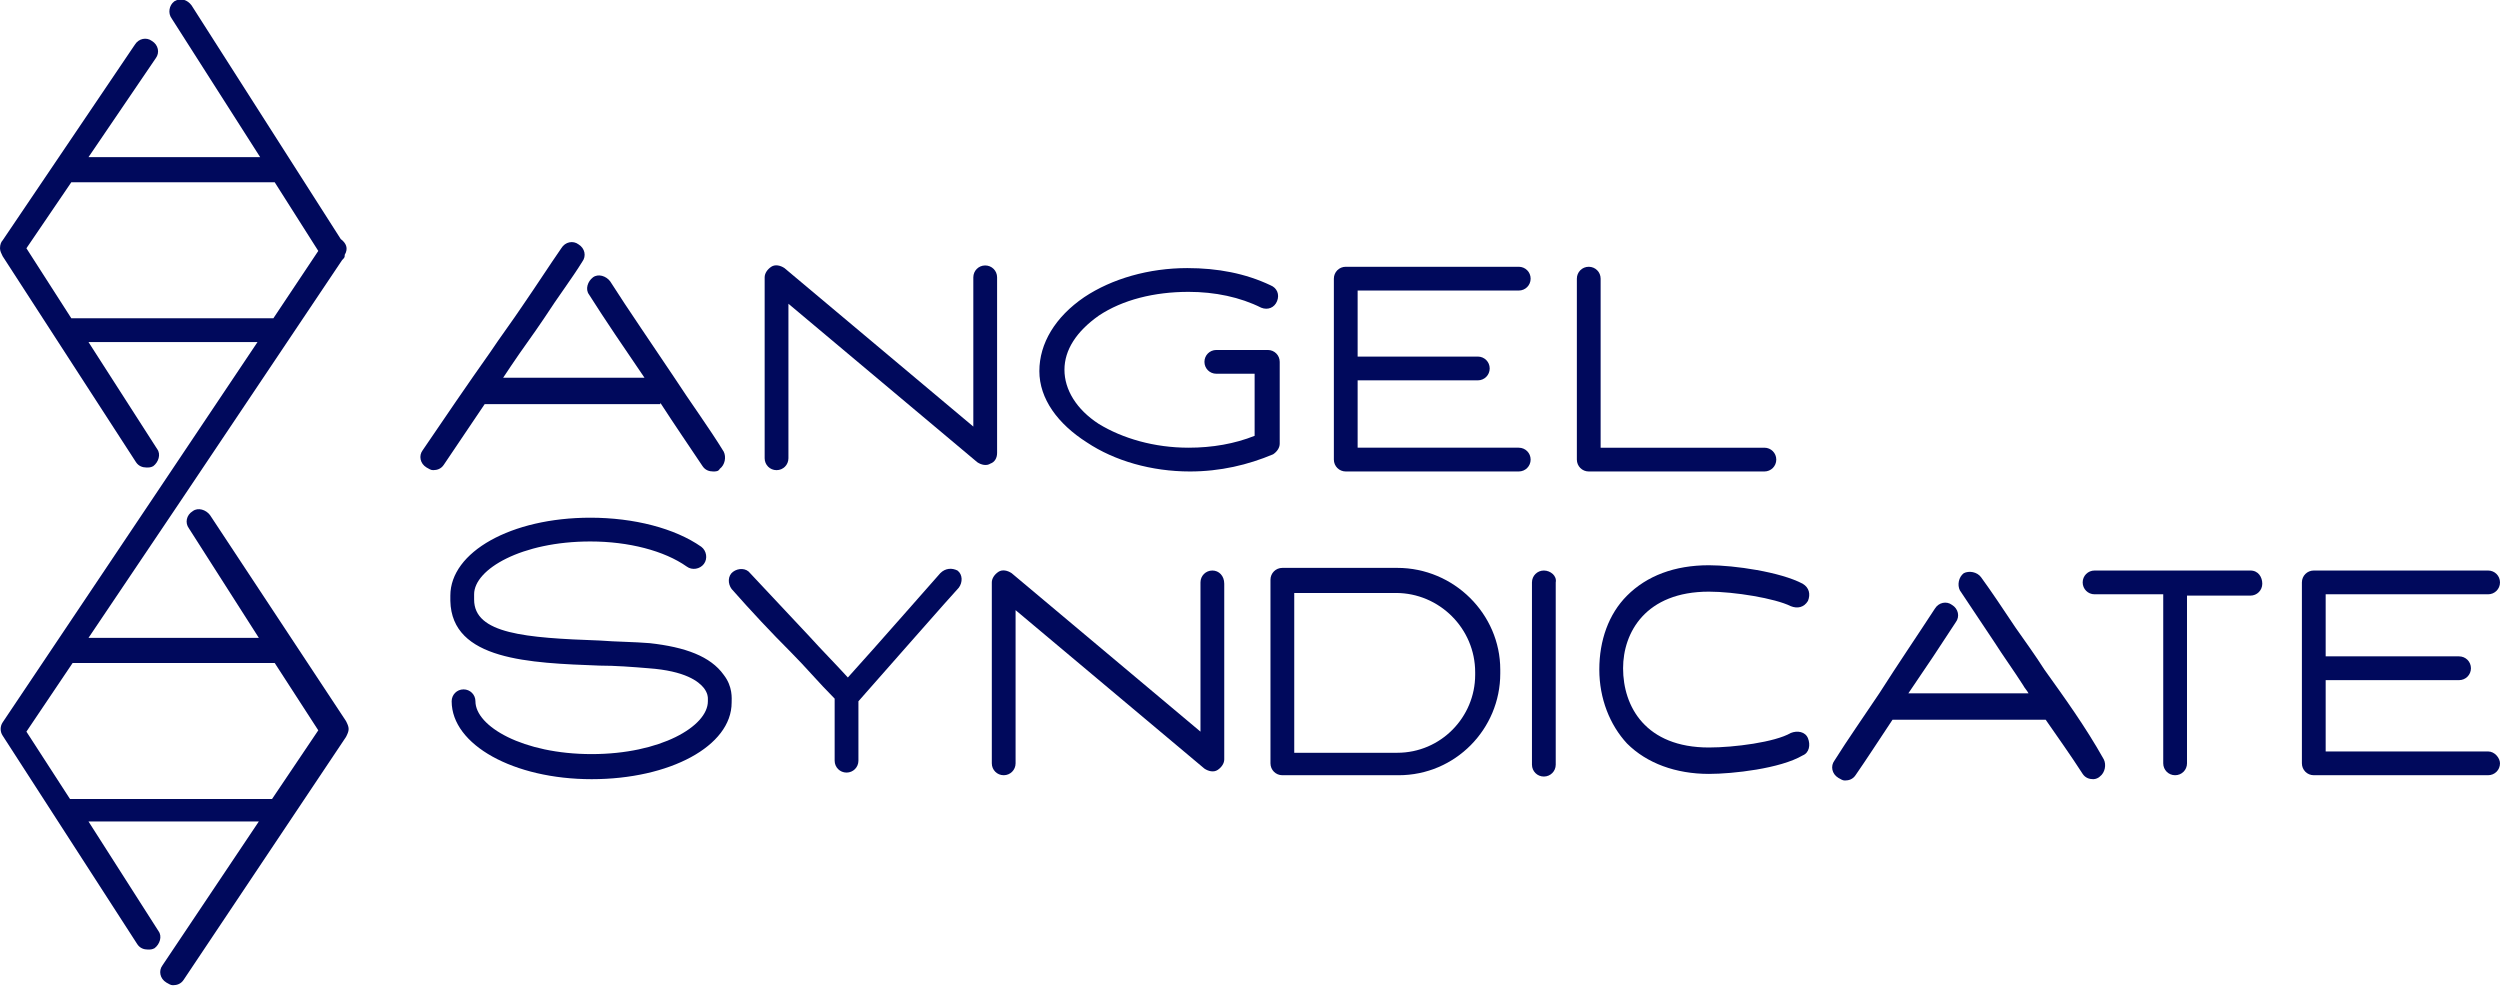 <?xml version="1.0" encoding="utf-8"?>
<!-- Generator: Adobe Illustrator 18.1.1, SVG Export Plug-In . SVG Version: 6.00 Build 0)  -->
<svg version="1.1" id="Слой_1" xmlns="http://www.w3.org/2000/svg" xmlns:xlink="http://www.w3.org/1999/xlink" x="0px" y="0px"
	 viewBox="0 0 189.3 74.7" enable-background="new 0 0 189.3 74.7" xml:space="preserve">
<g>
	<g>
		<path fill="#00095C" d="M50,30.5c1.1,1.7,2.2,3.3,3.2,4.8c0.2,0.3,0.5,0.4,0.8,0.4c0.2,0,0.4,0,0.5-0.2c0.4-0.3,0.5-0.9,0.3-1.3
			c-1.1-1.8-2.5-3.7-3.8-5.7c-1.6-2.4-3.4-5-4.8-7.2c-0.3-0.4-0.9-0.6-1.3-0.3c-0.4,0.3-0.6,0.9-0.3,1.3c1.2,1.9,2.7,4.1,4.2,6.3
			H38.1c0.2-0.3,0.4-0.6,0.6-0.9c0.8-1.2,1.7-2.4,2.5-3.6c1.1-1.7,2.1-3,2.9-4.3c0.3-0.4,0.2-1-0.3-1.3c-0.4-0.3-1-0.2-1.3,0.3
			c-0.9,1.3-1.8,2.7-2.9,4.3c-0.8,1.2-1.7,2.4-2.5,3.6c-1.7,2.4-3.4,4.9-5.1,7.4c-0.3,0.4-0.2,1,0.3,1.3c0.2,0.1,0.3,0.2,0.5,0.2
			c0.3,0,0.6-0.1,0.8-0.4c1-1.5,2.1-3.1,3.1-4.6H50z"/>
		<path fill="#00095C" d="M75.5,34.3V21c0-0.5-0.4-0.9-0.9-0.9c-0.5,0-0.9,0.4-0.9,0.9v11.3l-14.3-12c-0.3-0.2-0.7-0.3-1-0.1
			c-0.3,0.2-0.5,0.5-0.5,0.8v13.7c0,0.5,0.4,0.9,0.9,0.9c0.5,0,0.9-0.4,0.9-0.9V23L74,35c0.3,0.2,0.7,0.3,1,0.1
			C75.3,35,75.5,34.7,75.5,34.3z"/>
		<path fill="#00095C" d="M82.3,33.5c2.1,1.4,4.9,2.2,7.8,2.2c2.3,0,4.4-0.5,6.3-1.3c0.3-0.2,0.5-0.5,0.5-0.8v-6.2
			c0-0.5-0.4-0.9-0.9-0.9l-3.9,0c0,0,0,0,0,0c-0.5,0-0.9,0.4-0.9,0.9c0,0.5,0.4,0.9,0.9,0.9l2.9,0v4.7c-1.5,0.6-3.2,0.9-5,0.9
			c-2.6,0-5-0.7-6.8-1.8c-1.7-1.1-2.6-2.6-2.6-4.1s0.9-2.9,2.6-4.1c1.8-1.2,4.2-1.8,6.8-1.8c2,0,3.9,0.4,5.5,1.2
			c0.5,0.2,1,0,1.2-0.5c0.2-0.5,0-1-0.5-1.2c-1.9-0.9-4-1.3-6.3-1.3c-2.9,0-5.7,0.8-7.8,2.2c-2.2,1.5-3.4,3.5-3.4,5.6
			S80.1,32.1,82.3,33.5z"/>
		<path fill="#00095C" d="M115,22c0.5,0,0.9-0.4,0.9-0.9c0-0.5-0.4-0.9-0.9-0.9h-13.1c-0.5,0-0.9,0.4-0.9,0.9v13.7
			c0,0.5,0.4,0.9,0.9,0.9H115c0.5,0,0.9-0.4,0.9-0.9s-0.4-0.9-0.9-0.9h-12.2v-5.1h9.1c0.5,0,0.9-0.4,0.9-0.9s-0.4-0.9-0.9-0.9h-9.1
			V22H115z"/>
		<path fill="#00095C" d="M134.5,34.8c0-0.5-0.4-0.9-0.9-0.9h-12.4V21.1c0-0.5-0.4-0.9-0.9-0.9c-0.5,0-0.9,0.4-0.9,0.9v13.7
			c0,0.5,0.4,0.9,0.9,0.9h13.3C134.1,35.7,134.5,35.3,134.5,34.8z"/>
		<path fill="#00095C" d="M154.8,50.7c-0.7-1.1-1.5-2.2-2.2-3.2c-1-1.5-1.8-2.7-2.6-3.8c-0.3-0.4-0.9-0.5-1.3-0.3
			c-0.4,0.3-0.5,0.9-0.3,1.3c0.8,1.2,1.6,2.4,2.6,3.9c0.7,1.1,1.5,2.2,2.2,3.3c0.1,0.2,0.3,0.4,0.4,0.6l-9.1,0
			c1.3-1.9,2.5-3.7,3.6-5.4c0.3-0.4,0.2-1-0.3-1.3c-0.4-0.3-1-0.2-1.3,0.3c-1.3,2-2.8,4.2-4.2,6.4c-1.2,1.8-2.4,3.5-3.4,5.1
			c-0.3,0.4-0.2,1,0.3,1.3c0.2,0.1,0.3,0.2,0.5,0.2c0.3,0,0.6-0.1,0.8-0.4c0.9-1.3,1.8-2.7,2.8-4.2l11.6,0c0.9,1.3,1.9,2.7,2.8,4.1
			c0.2,0.3,0.5,0.4,0.8,0.4c0.2,0,0.4-0.1,0.5-0.2c0.4-0.3,0.5-0.9,0.3-1.3C157.9,55,156.3,52.8,154.8,50.7z"/>
		<path fill="#00095C" d="M91.8,43.2c-0.5,0-0.9,0.4-0.9,0.9v11.3l-14.3-12c-0.3-0.2-0.7-0.3-1-0.1c-0.3,0.2-0.5,0.5-0.5,0.8v13.7
			c0,0.5,0.4,0.9,0.9,0.9c0.5,0,0.9-0.4,0.9-0.9V46.2l14.3,12c0.3,0.2,0.7,0.3,1,0.1c0.3-0.2,0.5-0.5,0.5-0.8V44.2
			C92.7,43.6,92.3,43.2,91.8,43.2z"/>
		<path fill="#00095C" d="M188.4,56.9h-12.3v-5.4h10.1c0.5,0,0.9-0.4,0.9-0.9s-0.4-0.9-0.9-0.9h-10.1v-4.7h12.3
			c0.5,0,0.9-0.4,0.9-0.9s-0.4-0.9-0.9-0.9h-13.2c-0.5,0-0.9,0.4-0.9,0.9v13.7c0,0.5,0.4,0.9,0.9,0.9h13.2c0.5,0,0.9-0.4,0.9-0.9
			C189.3,57.4,188.9,56.9,188.4,56.9z"/>
		<path fill="#00095C" d="M129.4,44.8c1.9,0,5,0.5,6.2,1.1c0.5,0.2,1,0.1,1.3-0.4c0.2-0.5,0.1-1-0.4-1.3c-1.7-0.9-5.2-1.4-7.1-1.4
			c-2.6,0-4.7,0.8-6.2,2.3c-1.4,1.4-2.1,3.4-2.1,5.6c0,2.2,0.8,4.2,2.1,5.6c1.5,1.5,3.7,2.3,6.2,2.3c1.8,0,5.4-0.4,7.1-1.4
			c0.5-0.2,0.6-0.8,0.4-1.3c-0.2-0.5-0.8-0.6-1.3-0.4c-1.2,0.7-4.3,1.1-6.2,1.1c-4.8,0-6.5-3.1-6.5-6
			C122.9,47.9,124.6,44.8,129.4,44.8z"/>
		<path fill="#00095C" d="M105.8,43h-8.7c-0.5,0-0.9,0.4-0.9,0.9v13.9c0,0.5,0.4,0.9,0.9,0.9h8.8c4.3,0,7.7-3.5,7.7-7.7v-0.3
			C113.6,46.5,110.1,43,105.8,43z M111.7,51.1c0,3.2-2.6,5.9-5.9,5.9H98V44.9h7.7c3.3,0,6,2.7,6,6V51.1z"/>
		<path fill="#00095C" d="M170.4,43.2h-11.8c-0.5,0-0.9,0.4-0.9,0.9s0.4,0.9,0.9,0.9h5.2v12.8c0,0.5,0.4,0.9,0.9,0.9
			c0.5,0,0.9-0.4,0.9-0.9V45.1h4.8c0.5,0,0.9-0.4,0.9-0.9S171,43.2,170.4,43.2z"/>
		<path fill="#00095C" d="M116.9,43.2c-0.5,0-0.9,0.4-0.9,0.9v13.8c0,0.5,0.4,0.9,0.9,0.9c0.5,0,0.9-0.4,0.9-0.9V44.1
			C117.9,43.6,117.4,43.2,116.9,43.2z"/>
		<path fill="#00095C" d="M71.2,43.4c-0.1,0.1-5,5.7-7,7.9c-1-1.1-2-2.1-2.9-3.1c-1.4-1.5-2.9-3.1-4.5-4.8c-0.3-0.4-0.9-0.4-1.3-0.1
			c-0.4,0.3-0.4,0.9-0.1,1.3c1.5,1.7,3,3.3,4.5,4.8c1.1,1.1,2.1,2.3,3.3,3.5c0,0.1,0,0.1,0,0.2v4.5c0,0.5,0.4,0.9,0.9,0.9
			c0.5,0,0.9-0.4,0.9-0.9v-4.5c1.5-1.7,7.3-8.3,7.6-8.6c0.3-0.4,0.3-1-0.1-1.3C72.1,43,71.6,43,71.2,43.4z"/>
		<path fill="#00095C" d="M49.2,48.7c-1.2-0.1-2.5-0.1-3.8-0.2c-5.6-0.2-9.5-0.5-9.5-3.1c0-0.1,0-0.1,0-0.2c0-0.1,0-0.2,0-0.2
			c0-1.9,3.6-4,8.8-4c2.9,0,5.6,0.7,7.3,1.9c0.4,0.3,1,0.2,1.3-0.2c0.3-0.4,0.2-1-0.2-1.3c-2-1.4-5.1-2.2-8.4-2.2
			c-6,0-10.6,2.6-10.6,5.9c0,0.1,0,0.2,0,0.2c0,0.1,0,0.2,0,0.2c0.1,4.5,6,4.7,11.3,4.9c1.2,0,2.5,0.1,3.7,0.2
			c2.8,0.2,3.8,1,4.2,1.5c0.3,0.4,0.3,0.7,0.3,0.8c0,0.1,0,0.1,0,0.2c0,1.9-3.6,4-8.8,4c-5.2,0-8.8-2.1-8.8-4c0-0.5-0.4-0.9-0.9-0.9
			c-0.5,0-0.9,0.4-0.9,0.9c0,3.3,4.7,5.9,10.6,5.9c5.9,0,10.6-2.5,10.6-5.8c0-0.3,0.1-1.2-0.6-2.1C53.8,49.7,51.9,49,49.2,48.7z"/>
		<path fill="#00095C" d="M25.8,18.1L14.5,0.4c-0.3-0.4-0.8-0.6-1.3-0.3C12.8,0.4,12.7,1,13,1.4l6.7,10.5l-13,0l5.1-7.5
			c0.3-0.4,0.2-1-0.3-1.3c-0.4-0.3-1-0.2-1.3,0.3l-10,14.8C0.1,18.3,0,18.5,0,18.8v0c0,0.2,0.1,0.4,0.2,0.6L10.3,35
			c0.2,0.3,0.5,0.4,0.8,0.4c0.2,0,0.3,0,0.5-0.1c0.4-0.3,0.6-0.9,0.3-1.3l-5.2-8.1l12.8,0l-7.3,10.9l-12,17.9c-0.2,0.3-0.2,0.7,0,1
			l10.2,15.8c0.2,0.3,0.5,0.4,0.8,0.4c0.2,0,0.3,0,0.5-0.1c0.4-0.3,0.6-0.9,0.3-1.3l-5.3-8.3l12.9,0l-7.3,10.9
			c-0.3,0.4-0.2,1,0.3,1.3c0.2,0.1,0.3,0.2,0.5,0.2c0.3,0,0.6-0.1,0.8-0.4l12.3-18.4c0.1-0.2,0.2-0.4,0.2-0.6v0
			c0-0.2-0.1-0.4-0.2-0.6L15.9,39c-0.3-0.4-0.9-0.6-1.3-0.3C14.1,39,14,39.6,14.3,40l5.3,8.3l-12.9,0l7-10.4l12.2-18.2
			c0.1-0.1,0.2-0.2,0.2-0.3l0-0.1C26.4,18.8,26.2,18.4,25.8,18.1z M20.8,50.2l3.3,5.1l-3.5,5.2l-15.3,0l-3.3-5.1l3.5-5.2L20.8,50.2z
			 M20.7,24.1l-15.3,0L2,18.8l3.4-5l15.4,0l3.3,5.2L20.7,24.1z"/>
	</g>
</g>
</svg>
